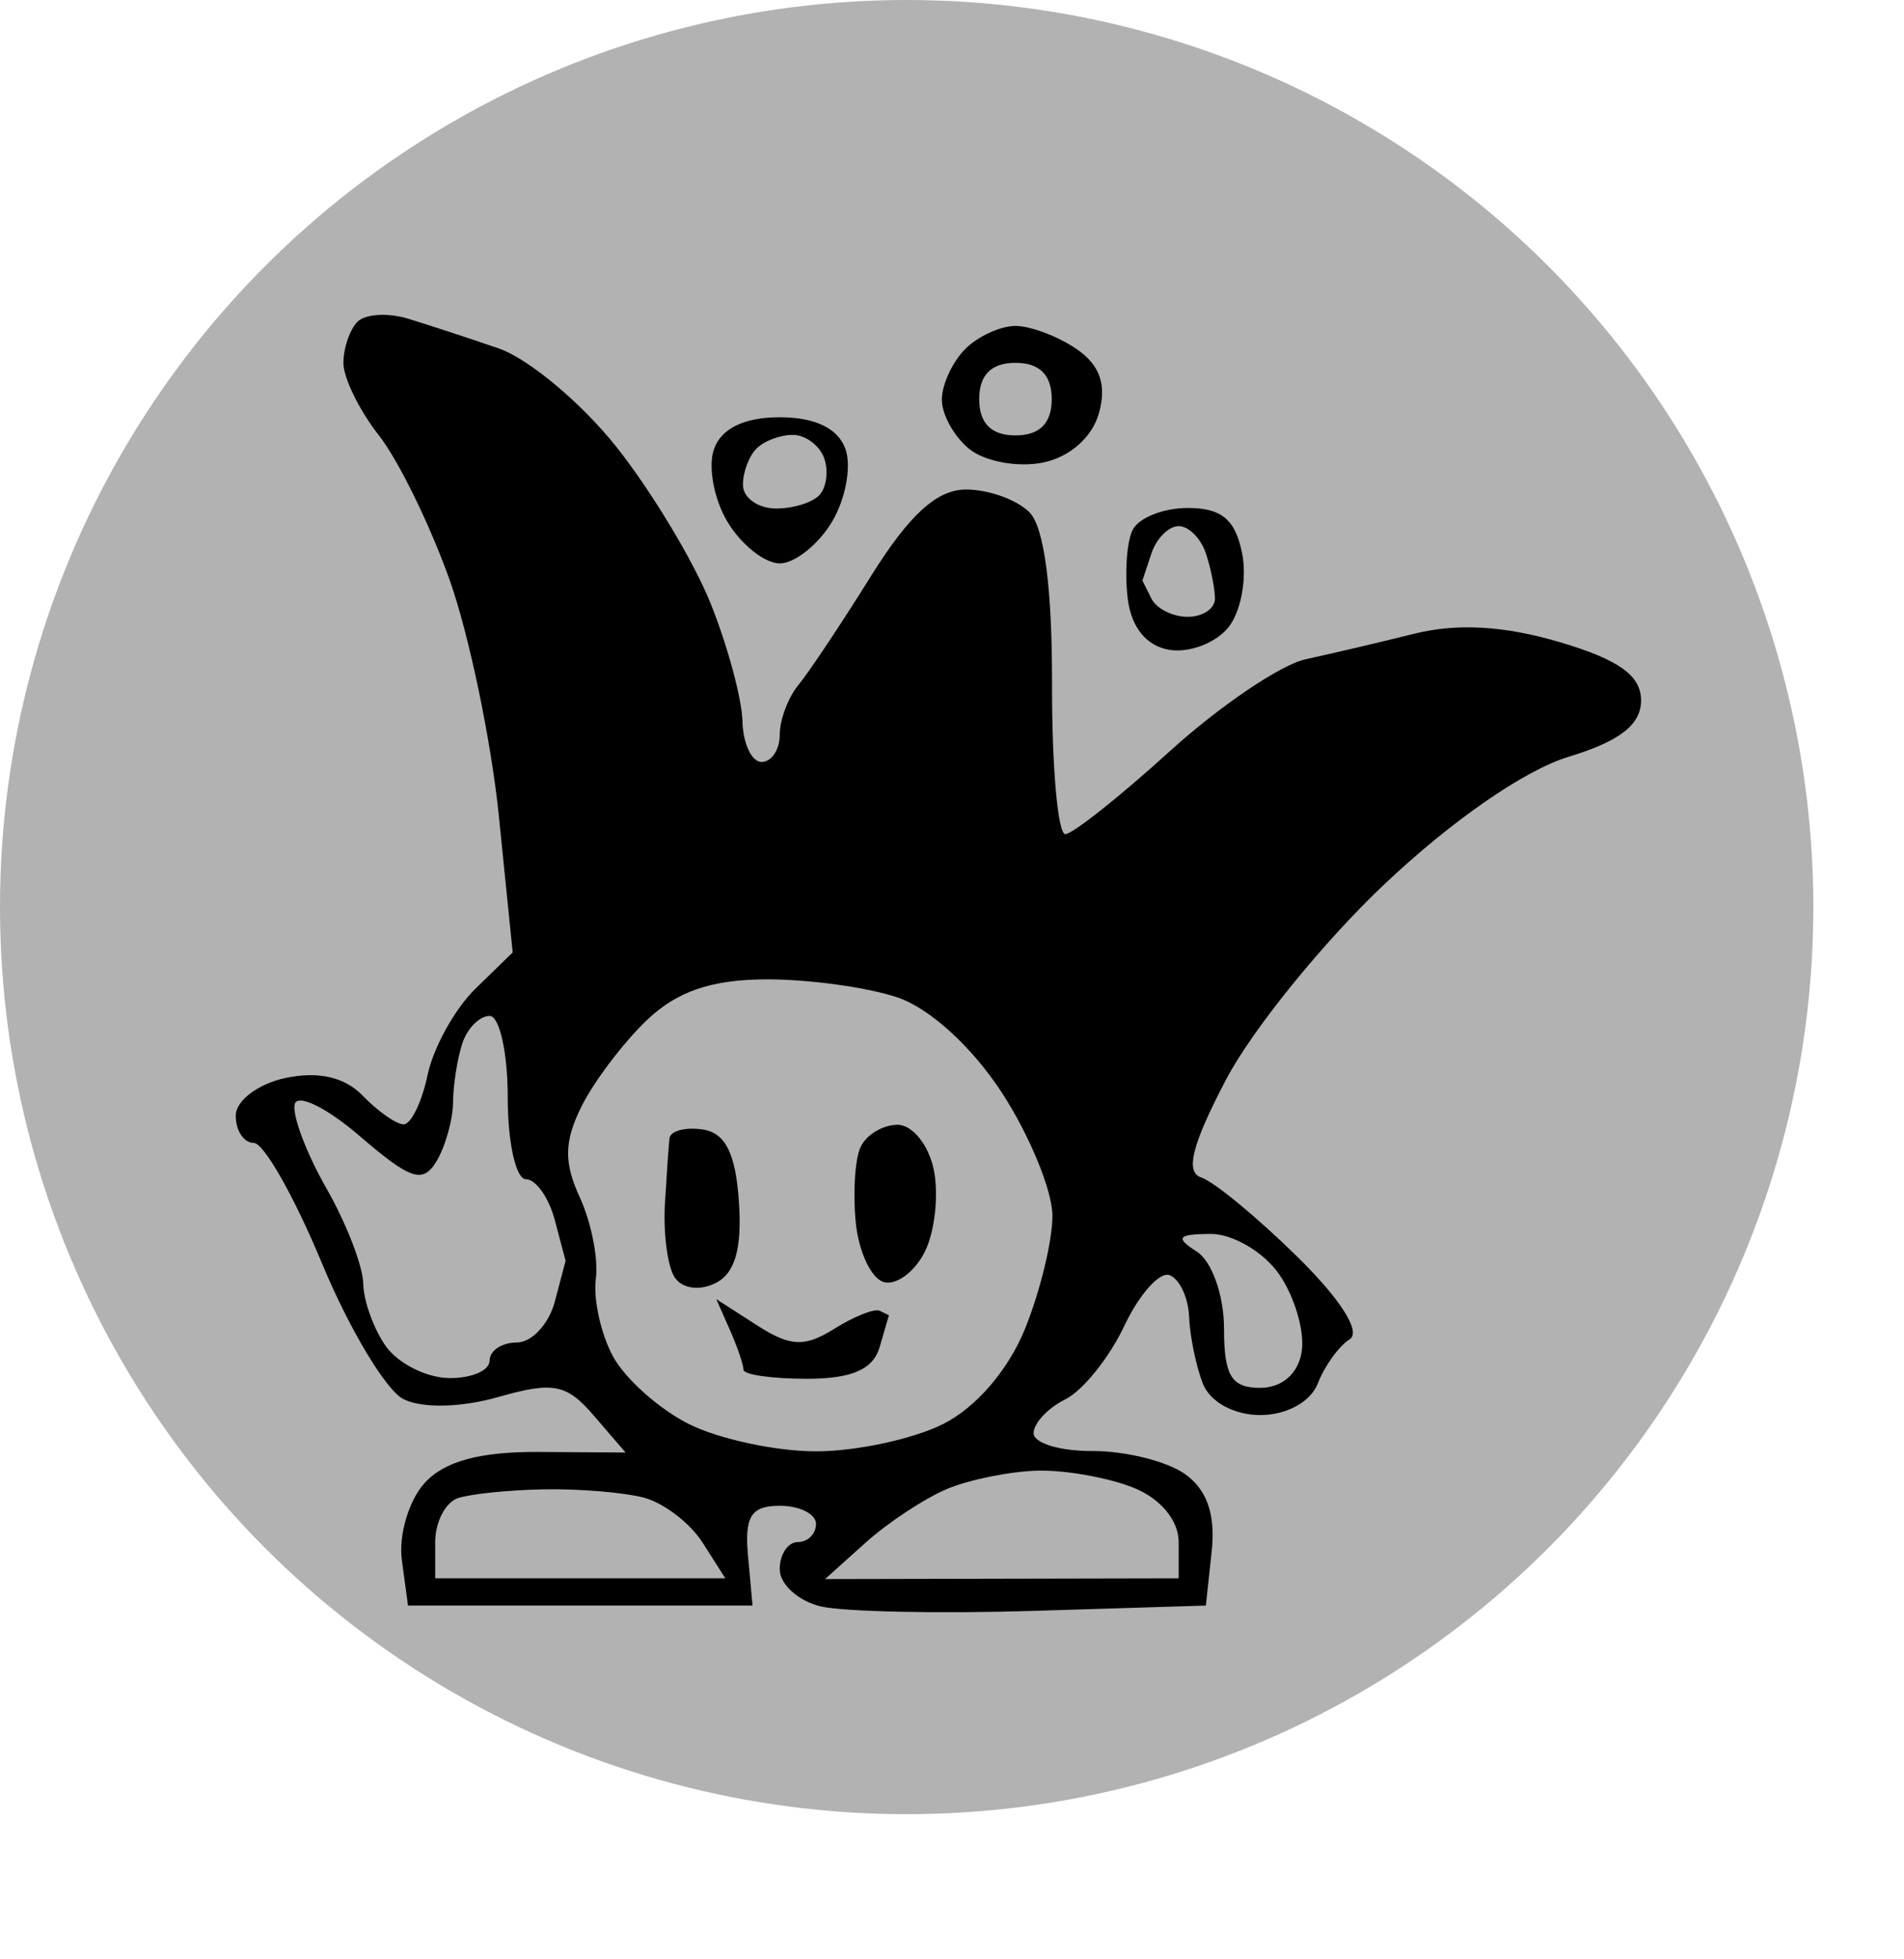 <?xml version="1.0" standalone="no"?>
<svg width="105" height="108" viewBox="0 0 105 108" xmlns="http://www.w3.org/2000/svg" xmlns:xlink="http://www.w3.org/1999/xlink" version="1.1"><!--?xml version="1.0" encoding="utf-8"?-->
<!-- Generator: Adobe Illustrator 15.0.2, SVG Export Plug-In . SVG Version: 6.00 Build 0)  -->

<svg version="1.1" id="Ebene_1" xmlns="http://www.w3.org/2000/svg" xmlns:xlink="http://www.w3.org/1999/xlink" x="0px" y="0px" width="100px" height="100px" viewBox="0 0 100 100" enable-background="new 0 0 100 100" xml:space="preserve">
<circle fill="#B2B2B2" cx="50" cy="50" r="50"></circle></svg><path d="M 22.5 17.565 C 21.4 17.23 20.15 17.304 19.722 17.728 C 19.294 18.153 18.941 19.175 18.938 20 C 18.934 20.825 19.815 22.625 20.896 24 C 21.976 25.375 23.736 28.975 24.807 32 C 25.877 35.025 27.095 40.875 27.513 45 L 28.273 52.5 L 26.217 54.5 C 25.087 55.6 23.901 57.737 23.581 59.25 C 23.262 60.763 22.663 61.989 22.25 61.975 C 21.837 61.961 20.825 61.249 20 60.393 C 19.014 59.37 17.558 59.036 15.75 59.418 C 14.231 59.74 13 60.671 13 61.5 C 13 62.325 13.45 63 14 63 C 14.55 63 16.238 65.979 17.75 69.621 C 19.262 73.263 21.288 76.638 22.25 77.121 C 23.285 77.641 25.43 77.591 27.5 77 C 30.513 76.139 31.244 76.283 32.75 78.033 L 34.5 80.065 L 29.75 80.033 C 26.466 80.01 24.51 80.54 23.412 81.75 C 22.539 82.713 21.976 84.625 22.162 86 L 22.5 88.5 L 32 88.5 L 41.5 88.5 L 41.25 85.75 C 41.053 83.583 41.424 83 43 83 C 44.1 83 45 83.45 45 84 C 45 84.55 44.55 85 44 85 C 43.45 85 43 85.675 43 86.5 C 43 87.325 44.013 88.244 45.25 88.543 C 46.487 88.842 51.775 88.954 57 88.793 L 66.5 88.5 L 66.822 85.5 C 67.04 83.464 66.558 82.093 65.322 81.233 C 64.32 80.536 62.038 79.974 60.25 79.983 C 58.462 79.992 57 79.55 57 79 C 57 78.45 57.788 77.61 58.75 77.132 C 59.712 76.655 61.175 74.835 62 73.089 C 62.825 71.342 63.95 70.082 64.5 70.289 C 65.05 70.496 65.534 71.528 65.576 72.583 C 65.618 73.637 65.955 75.287 66.326 76.25 C 66.719 77.27 68.042 78 69.5 78 C 70.956 78 72.283 77.269 72.677 76.25 C 73.049 75.287 73.837 74.197 74.427 73.826 C 75.078 73.416 73.928 71.61 71.5 69.23 C 69.3 67.073 66.936 65.127 66.246 64.904 C 65.347 64.614 65.735 63.086 67.617 59.5 C 69.06 56.75 72.999 51.897 76.371 48.716 C 80.08 45.215 84.079 42.452 86.5 41.716 C 89.326 40.857 90.5 39.946 90.5 38.61 C 90.5 37.235 89.276 36.359 86 35.391 C 82.962 34.493 80.363 34.343 78 34.93 C 76.075 35.408 73.375 36.043 72 36.34 C 70.625 36.637 67.25 38.922 64.5 41.418 C 61.75 43.914 59.163 45.966 58.75 45.978 C 58.337 45.99 58.008 42.288 58.017 37.75 C 58.027 32.405 57.587 29.054 56.767 28.233 C 56.07 27.537 54.487 26.974 53.25 26.983 C 51.657 26.995 50.134 28.388 48.035 31.75 C 46.405 34.362 44.605 37.062 44.035 37.75 C 43.466 38.438 43 39.675 43 40.5 C 43 41.325 42.55 42 42 42 C 41.45 42 40.975 40.987 40.944 39.75 C 40.913 38.513 40.126 35.599 39.194 33.275 C 38.262 30.951 35.925 27.067 34 24.643 C 32.075 22.219 29.15 19.772 27.5 19.205 C 25.85 18.638 23.6 17.9 22.5 17.565 Z M 56 17.966 C 55.175 17.967 53.93 18.537 53.233 19.233 C 52.537 19.93 51.954 21.175 51.939 22 C 51.923 22.825 52.606 24.062 53.455 24.75 C 54.305 25.438 56.125 25.775 57.5 25.5 C 58.997 25.201 60.245 24.097 60.611 22.75 C 61.035 21.191 60.651 20.111 59.361 19.233 C 58.338 18.536 56.825 17.966 56 17.966 Z M 56 20 C 57.333 20 58 20.667 58 22 C 58 23.333 57.333 24 56 24 C 54.667 24 54 23.333 54 22 C 54 20.667 54.667 20 56 20 Z M 43 23 C 41.047 23 39.782 23.611 39.376 24.75 C 39.033 25.712 39.371 27.525 40.126 28.778 C 40.882 30.03 42.175 31.055 43 31.055 C 43.825 31.055 45.118 30.03 45.874 28.778 C 46.629 27.525 46.967 25.712 46.624 24.75 C 46.218 23.611 44.953 23 43 23 Z M 43.75 23.972 C 44.438 23.988 45.202 24.562 45.449 25.25 C 45.697 25.938 45.584 26.85 45.199 27.278 C 44.815 27.706 43.712 28.043 42.75 28.028 C 41.788 28.012 40.987 27.438 40.972 26.75 C 40.957 26.062 41.294 25.15 41.722 24.722 C 42.15 24.294 43.062 23.957 43.75 23.972 Z M 65.5 28 C 64.125 28 62.748 28.562 62.441 29.25 C 62.133 29.938 62.02 31.625 62.191 33 C 62.387 34.588 63.229 35.617 64.5 35.821 C 65.6 35.998 67.062 35.435 67.75 34.571 C 68.438 33.707 68.775 31.875 68.5 30.5 C 68.127 28.633 67.367 28 65.5 28 Z M 65 29 C 65.55 29 66.225 29.675 66.5 30.5 C 66.775 31.325 67 32.45 67 33 C 67 33.55 66.325 34 65.5 34 C 64.675 34 63.775 33.55 63.5 33 L 63 32 L 63.5 30.5 C 63.775 29.675 64.45 29 65 29 Z M 42.25 53.983 C 44.587 53.974 47.85 54.423 49.5 54.981 C 51.284 55.584 53.62 57.72 55.263 60.248 C 56.783 62.587 58.032 65.625 58.038 67 C 58.044 68.375 57.363 71.188 56.525 73.25 C 55.6 75.524 53.819 77.591 52 78.5 C 50.35 79.325 47.2 80 45 80 C 42.8 80 39.65 79.325 38 78.5 C 36.35 77.675 34.458 75.987 33.795 74.75 C 33.132 73.513 32.711 71.6 32.859 70.5 C 33.008 69.4 32.609 67.375 31.974 66 C 31.089 64.082 31.11 62.918 32.062 61 C 32.745 59.625 34.361 57.487 35.652 56.25 C 37.326 54.646 39.221 53.995 42.25 53.983 Z M 27 56 C 27.55 56 28 58.025 28 60.5 C 28 62.975 28.45 65 29 65 C 29.55 65 30.268 66.013 30.595 67.25 L 31.191 69.5 L 30.595 71.75 C 30.268 72.987 29.325 74 28.5 74 C 27.675 74 27 74.45 27 75 C 27 75.55 25.988 75.982 24.75 75.961 C 23.512 75.94 21.952 75.152 21.282 74.211 C 20.612 73.27 20.049 71.713 20.032 70.75 C 20.014 69.787 19.1 67.425 18 65.5 C 16.9 63.575 16.113 61.494 16.25 60.875 C 16.387 60.257 18.004 61.044 19.843 62.625 C 22.65 65.04 23.329 65.26 24.078 64 C 24.568 63.175 24.976 61.712 24.985 60.75 C 24.993 59.788 25.225 58.325 25.5 57.5 C 25.775 56.675 26.45 56 27 56 Z M 38.75 62.258 C 37.788 62.116 36.963 62.337 36.919 62.75 C 36.874 63.163 36.762 64.778 36.669 66.34 C 36.576 67.901 36.798 69.701 37.163 70.34 C 37.544 71.007 38.5 71.181 39.413 70.75 C 40.522 70.226 40.925 68.874 40.75 66.258 C 40.571 63.578 40.004 62.443 38.75 62.258 Z M 49.5 62 C 48.675 62 47.751 62.562 47.447 63.25 C 47.142 63.938 47.03 65.815 47.197 67.423 C 47.363 69.03 48.062 70.493 48.75 70.673 C 49.438 70.853 50.45 70.1 51 69 C 51.55 67.9 51.775 65.875 51.5 64.5 C 51.225 63.125 50.325 62 49.5 62 Z M 66.75 68.015 C 67.987 68.007 69.697 69.013 70.55 70.25 C 71.402 71.487 71.959 73.4 71.786 74.5 C 71.594 75.723 70.701 76.5 69.486 76.5 C 67.909 76.5 67.5 75.826 67.5 73.223 C 67.5 71.403 66.833 69.521 66 68.989 C 64.791 68.217 64.937 68.028 66.75 68.015 Z M 41.75 73.054 L 39.5 71.608 L 40.25 73.304 C 40.663 74.237 41 75.225 41 75.5 C 41 75.775 42.575 76 44.5 76 C 46.972 76 48.15 75.486 48.511 74.25 L 49.021 72.5 L 48.511 72.25 C 48.23 72.112 47.1 72.562 46 73.25 C 44.372 74.267 43.581 74.231 41.75 73.054 Z M 57.25 81.063 C 58.763 81.029 61.125 81.45 62.5 82 C 64 82.6 65 83.8 65 85 L 65 87 L 55.25 87.02 L 45.5 87.04 L 47.75 85.02 C 48.987 83.909 51.013 82.579 52.25 82.063 C 53.487 81.548 55.737 81.098 57.25 81.063 Z M 30 82.093 C 31.925 82.057 34.4 82.262 35.5 82.55 C 36.6 82.837 38.062 83.956 38.75 85.036 L 40 87 L 32 87 L 24 87 L 24 85 C 24 83.9 24.562 82.811 25.25 82.579 C 25.938 82.347 28.075 82.129 30 82.093 Z " fill="#000000"></path></svg>
